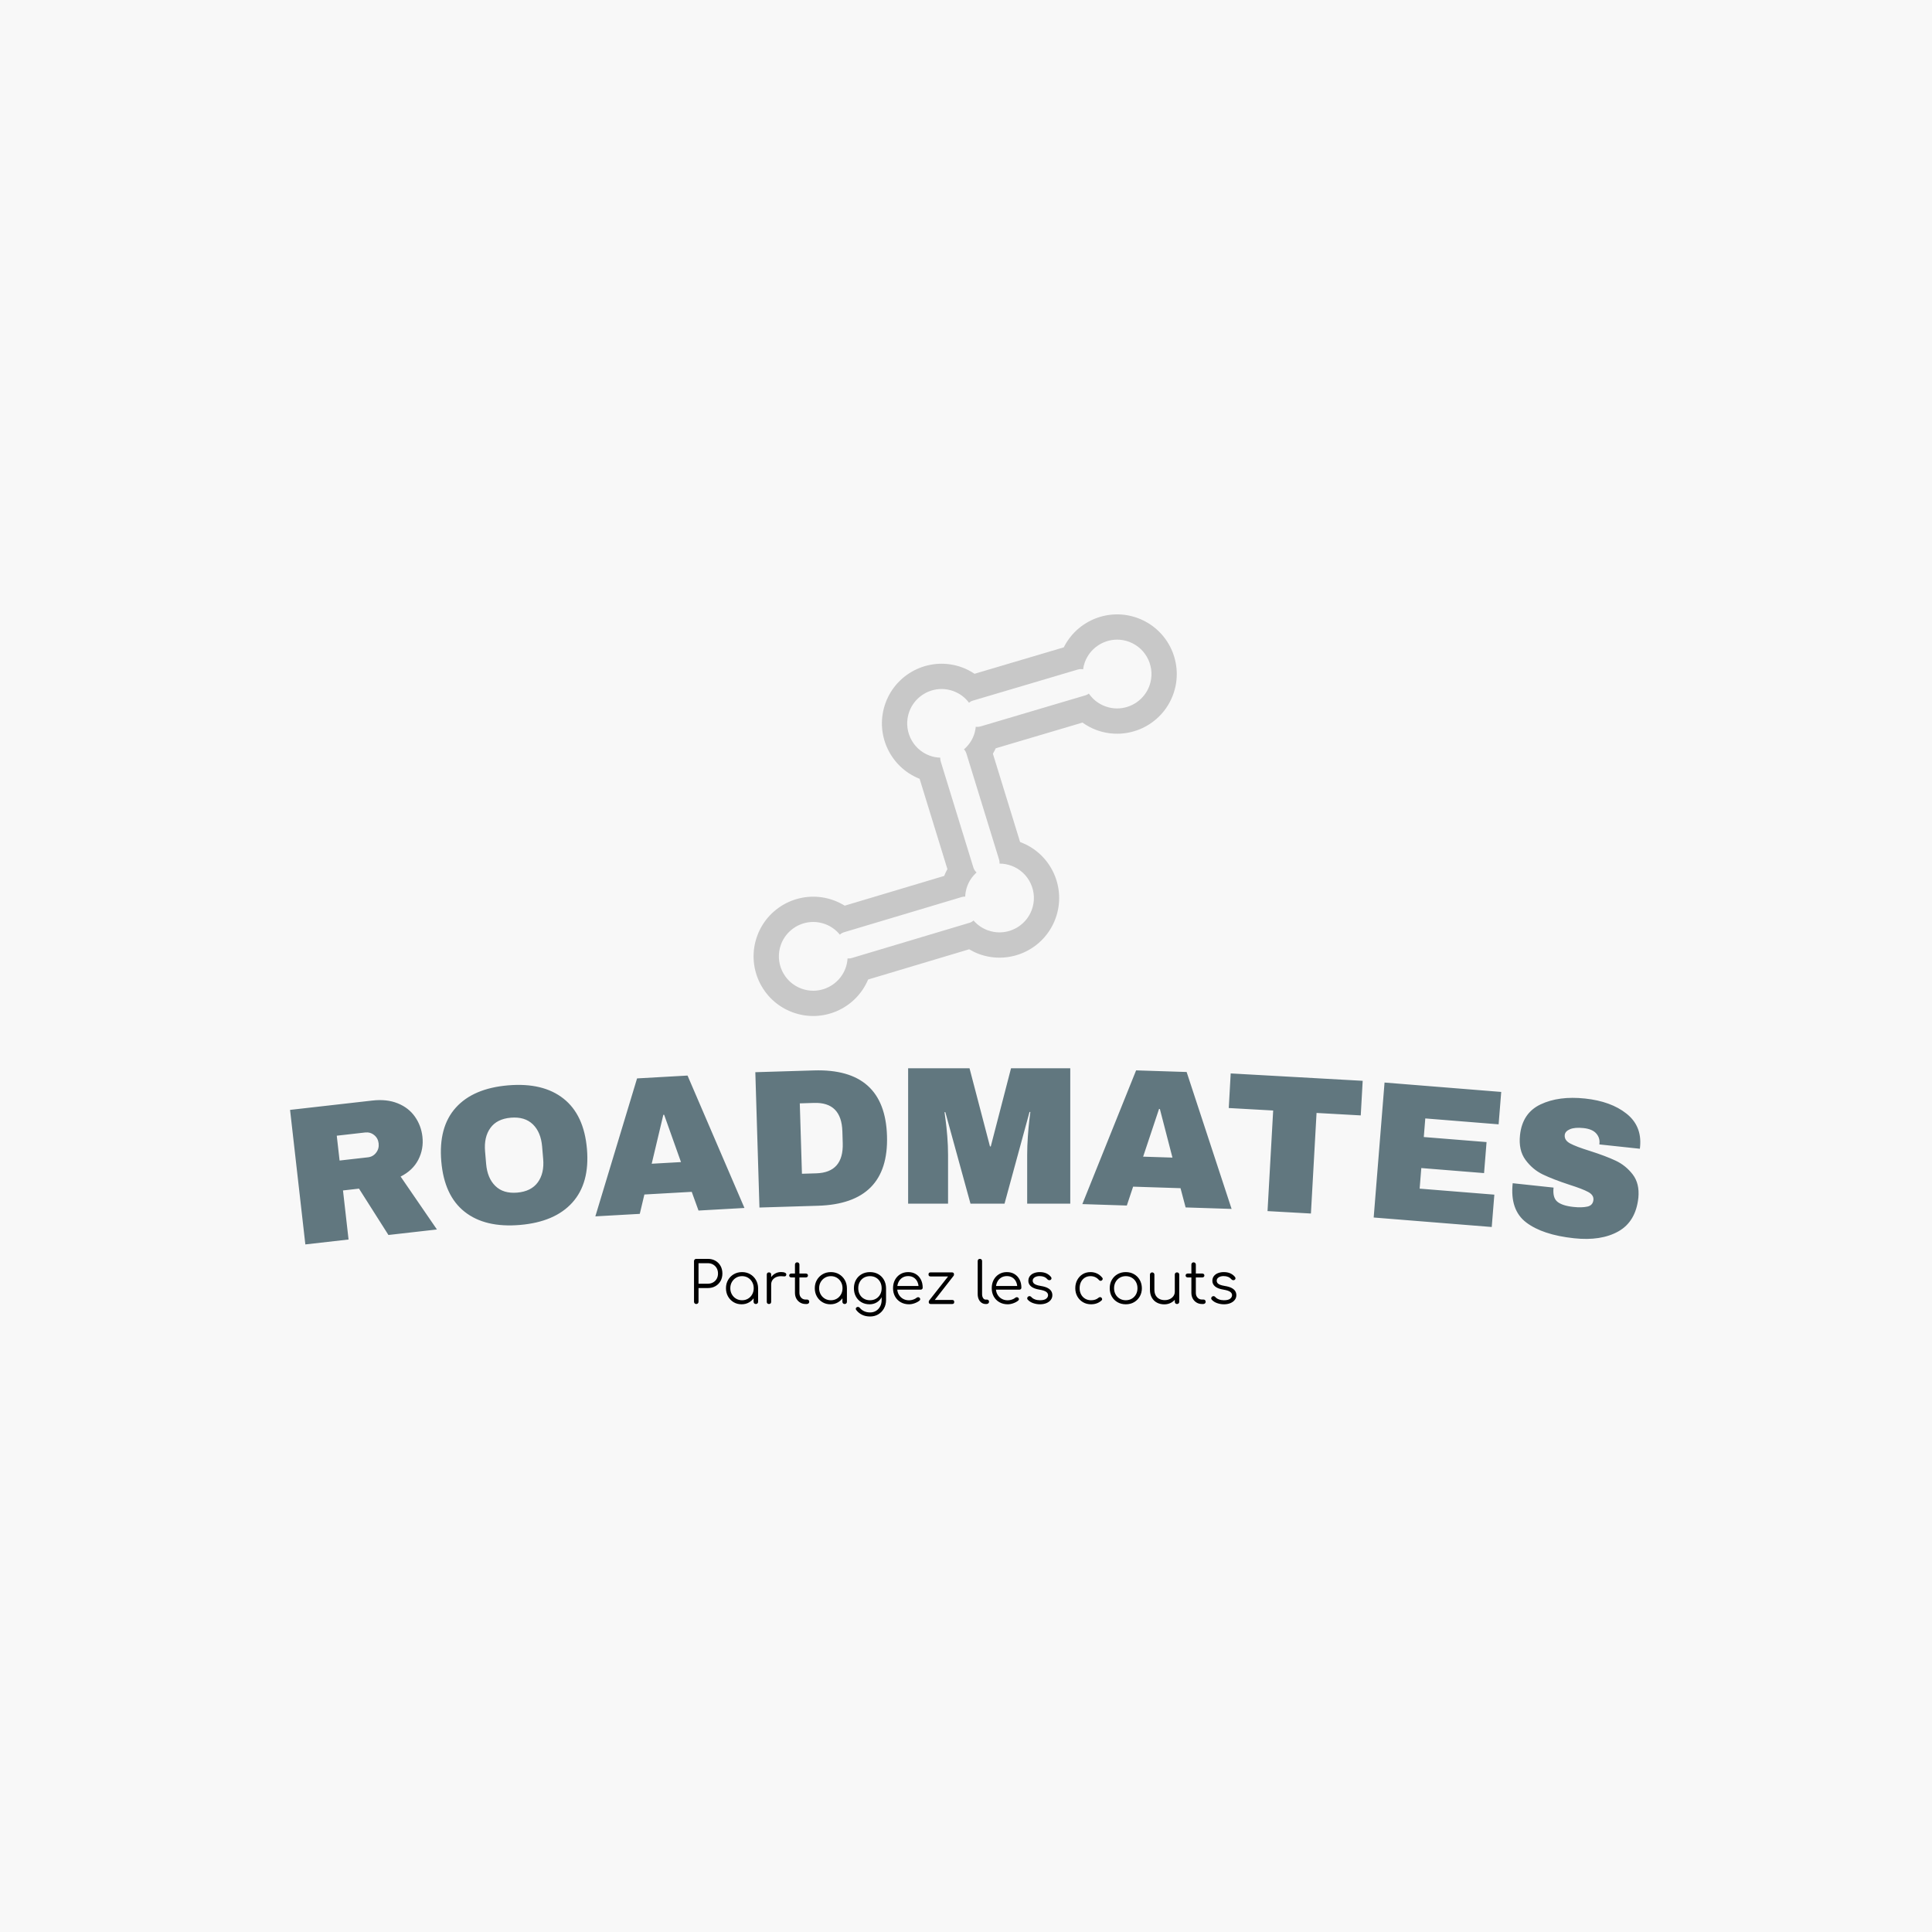 <svg xmlns="http://www.w3.org/2000/svg" version="1.1" xmlns:xlink="http://www.w3.org/1999/xlink" xmlns:svgjs="http://svgjs.dev/svgjs" width="1000" height="1000" viewBox="0 0 1000 1000"><rect width="1000" height="1000" fill="#f8f8f8"></rect><g transform="matrix(0.7,0,0,0.7,149.576,317.706)"><svg viewBox="0 0 396 206" data-background-color="#f8f8f8" preserveAspectRatio="xMidYMid meet" height="520" width="1000" xmlns="http://www.w3.org/2000/svg" xmlns:xlink="http://www.w3.org/1999/xlink"><g id="tight-bounds" transform="matrix(1,0,0,1,0.24,0.167)"><svg viewBox="0 0 395.52 205.667" height="205.667" width="395.52"><g><svg viewBox="0 0 395.52 205.667" height="205.667" width="395.52"><g transform="matrix(1,0,0,1,0,132.955)"><svg viewBox="0 0 395.52 72.711" height="72.711" width="395.52"><g><svg viewBox="0 0 395.52 72.711" height="72.711" width="395.52"><g><svg viewBox="0 0 395.52 51.602" height="51.602" width="395.52"><g transform="matrix(1,0,0,1,0,0)"><svg width="395.52" viewBox="1.246 -31.101 332.787 43.417" height="51.602" data-palette-color="#61777f"><path d="M33.869-14.24c0.229 2.02-0.109 3.914-1.015 5.681-0.907 1.76-2.36 3.143-4.36 4.148v0l8.949 13.043-11.953 1.358-7.255-11.424-3.945 0.448 1.373 12.092-10.651 1.21-3.766-33.157 20.29-2.304c2.371-0.269 4.454-0.04 6.247 0.689 1.793 0.722 3.202 1.814 4.227 3.274 1.031 1.46 1.651 3.107 1.859 4.942zM23.078-12.582c-0.099-0.868-0.472-1.557-1.121-2.067-0.642-0.511-1.38-0.719-2.214-0.624v0l-6.986 0.794 0.696 6.12 6.985-0.793c0.835-0.095 1.506-0.473 2.015-1.135 0.515-0.662 0.724-1.427 0.624-2.295zM54.98-26.889c5.739-0.488 10.295 0.603 13.666 3.273 3.371 2.664 5.295 6.799 5.773 12.406v0c0.477 5.606-0.721 10.007-3.594 13.202-2.873 3.195-7.179 5.037-12.918 5.525v0c-5.733 0.488-10.277-0.594-13.634-3.246-3.357-2.652-5.275-6.794-5.754-12.427v0c-0.48-5.64 0.711-10.05 3.571-13.23 2.861-3.181 7.157-5.015 12.89-5.503zM55.658-18.917c-2.285 0.194-3.963 1.036-5.034 2.525-1.078 1.49-1.516 3.411-1.316 5.763v0l0.263 3.089c0.2 2.352 0.957 4.167 2.27 5.447 1.307 1.287 3.103 1.833 5.388 1.639v0c2.292-0.195 3.983-1.038 5.074-2.529 1.085-1.484 1.527-3.402 1.327-5.754v0l-0.263-3.089c-0.2-2.352-0.96-4.17-2.281-5.456-1.327-1.285-3.136-1.831-5.428-1.635zM113.237 3.331l-11.322 0.637-1.672-4.613-11.671 0.658-1.134 4.771-10.952 0.617 10.283-34.002 12.44-0.701zM93.244-19.631l-2.866 12.06 7.218-0.407-4.152-11.664zM130.361-30.571c11.668-0.356 17.671 5.027 18.01 16.148v0c0.339 11.115-5.326 16.85-16.993 17.206v0l-14.444 0.44-1.017-33.354zM126.877-22.451l0.529 17.351 3.538-0.107c4.491-0.137 6.663-2.614 6.516-7.432v0l-0.088-2.909c-0.147-4.811-2.466-7.148-6.957-7.011v0zM193.539 2.269l-10.62 0 0.001-12.03c0-1.487 0.057-3.013 0.17-4.58 0.113-1.567 0.233-2.883 0.36-3.95 0.133-1.067 0.217-1.747 0.25-2.04v0l-0.2 0-6.161 22.6-8.39 0-6.199-22.55-0.2 0c0.033 0.293 0.123 0.963 0.27 2.01 0.147 1.053 0.283 2.363 0.41 3.93 0.127 1.567 0.19 3.093 0.19 4.58v0l-0.001 12.03-9.84 0 0.001-33.37 15.13 0 5.04 19.26 0.2 0 4.99-19.26 14.6 0zM233.304 3.565l-11.334-0.366-1.257-4.743-11.684-0.378-1.551 4.652-10.964-0.354 13.252-32.959 12.453 0.402zM215.421-21.076l-3.922 11.76 7.227 0.233-3.105-11.986zM265.133-19.481l-10.893-0.609-1.387 24.791-10.694-0.599 1.388-24.791-10.943-0.612 0.477-8.527 32.529 1.821zM268.322 5.682l2.676-33.263 28.757 2.313-0.642 7.984-18.072-1.453-0.369 4.585 15.47 1.244-0.615 7.645-15.47-1.244-0.408 5.074 18.411 1.481-0.642 7.974zM320.415-23.642c4.249 0.455 7.647 1.69 10.193 3.706 2.547 2.009 3.674 4.704 3.379 8.085v0l-0.062 0.587-9.983-1.068 0.021-0.199c0.103-0.961-0.166-1.801-0.807-2.52-0.64-0.719-1.683-1.156-3.128-1.31v0c-1.412-0.151-2.518-0.058-3.318 0.278-0.8 0.337-1.233 0.81-1.299 1.42v0c-0.093 0.868 0.352 1.566 1.335 2.094 0.983 0.528 2.594 1.139 4.832 1.834v0c2.607 0.829 4.74 1.633 6.4 2.415 1.653 0.78 3.051 1.912 4.192 3.395 1.141 1.49 1.605 3.393 1.391 5.71v0c-0.42 3.924-2.057 6.692-4.911 8.305-2.854 1.612-6.502 2.181-10.944 1.706v0c-5.17-0.553-9.101-1.852-11.792-3.897-2.691-2.045-3.801-5.268-3.331-9.669v0l10.073 1.078c-0.179 1.67 0.136 2.834 0.944 3.49 0.808 0.656 2.127 1.082 3.956 1.278v0c1.352 0.145 2.485 0.118 3.398-0.079 0.919-0.19 1.426-0.736 1.523-1.637v0c0.086-0.802-0.34-1.458-1.278-1.967-0.938-0.509-2.493-1.108-4.666-1.797v0c-2.636-0.865-4.806-1.704-6.509-2.517-1.696-0.818-3.126-2.021-4.29-3.606-1.165-1.586-1.614-3.619-1.349-6.099v0c0.389-3.633 2.08-6.157 5.074-7.573 3.002-1.422 6.654-1.903 10.956-1.443z" opacity="1" transform="matrix(1,0,0,1,0,0)" fill="#61777f" class="undefined-text-0" data-fill-palette-color="primary" id="text-0"></path></svg></g></svg></g><g transform="matrix(1,0,0,1,118.32,55.833)"><svg viewBox="0 0 158.88 16.878" height="16.878" width="158.88"><g transform="matrix(1,0,0,1,0,0)"><svg width="158.88" viewBox="5 -39.05 469.21 49.85" height="16.878" data-palette-color="#000000"><path d="M6.95 0L6.95 0Q6.1 0 5.55-0.55 5-1.1 5-1.95L5-1.95 5-37.1Q5-37.95 5.55-38.5 6.1-39.05 6.95-39.05L6.95-39.05 16.95-39.05Q20.65-39.05 23.5-37.43 26.35-35.8 27.95-32.95 29.55-30.1 29.55-26.35L29.55-26.35Q29.55-22.7 27.95-19.88 26.35-17.05 23.5-15.43 20.65-13.8 16.95-13.8L16.95-13.8 8.9-13.8 8.9-1.95Q8.9-1.1 8.35-0.55 7.8 0 6.95 0ZM8.9-35.3L8.9-17.55 16.95-17.55Q19.5-17.55 21.5-18.68 23.5-19.8 24.63-21.8 25.75-23.8 25.75-26.35L25.75-26.35Q25.75-29 24.63-31 23.5-33 21.5-34.15 19.5-35.3 16.95-35.3L16.95-35.3 8.9-35.3ZM46.15 0.25L46.15 0.25Q42.3 0.25 39.25-1.58 36.2-3.4 34.42-6.55 32.65-9.7 32.65-13.65L32.65-13.65Q32.65-17.65 34.47-20.8 36.3-23.95 39.45-25.78 42.6-27.6 46.55-27.6L46.55-27.6Q50.5-27.6 53.62-25.78 56.75-23.95 58.57-20.8 60.4-17.65 60.45-13.65L60.45-13.65 58.9-12.45Q58.9-8.85 57.22-5.98 55.55-3.1 52.67-1.43 49.8 0.25 46.15 0.25ZM46.55-3.25L46.55-3.25Q49.45-3.25 51.72-4.6 54-5.95 55.32-8.33 56.65-10.7 56.65-13.65L56.65-13.65Q56.65-16.65 55.32-19 54-21.35 51.72-22.73 49.45-24.1 46.55-24.1L46.55-24.1Q43.7-24.1 41.4-22.73 39.1-21.35 37.75-19 36.4-16.65 36.4-13.65L36.4-13.65Q36.4-10.7 37.75-8.33 39.1-5.95 41.4-4.6 43.7-3.25 46.55-3.25ZM58.5 0L58.5 0Q57.65 0 57.1-0.53 56.55-1.05 56.55-1.9L56.55-1.9 56.55-10.45 57.5-14.4 60.45-13.65 60.45-1.9Q60.45-1.05 59.9-0.53 59.35 0 58.5 0ZM71.75-16.85L69.55-16.85Q69.7-19.95 71.17-22.4 72.65-24.85 75.02-26.25 77.4-27.65 80.3-27.65L80.3-27.65Q82.6-27.65 83.85-27 85.1-26.35 84.8-25.1L84.8-25.1Q84.6-24.35 84.12-24.1 83.65-23.85 82.97-23.9 82.3-23.95 81.45-24L81.45-24Q78.65-24.25 76.47-23.43 74.3-22.6 73.02-20.9 71.75-19.2 71.75-16.85L71.75-16.85ZM69.85 0L69.85 0Q68.95 0 68.45-0.5 67.95-1 67.95-1.9L67.95-1.9 67.95-25.45Q67.95-26.35 68.45-26.85 68.95-27.35 69.85-27.35L69.85-27.35Q70.75-27.35 71.25-26.85 71.75-26.35 71.75-25.45L71.75-25.45 71.75-1.9Q71.75-1 71.25-0.5 70.75 0 69.85 0ZM102.59 0L101.54 0Q98.89 0 96.82-1.25 94.74-2.5 93.54-4.67 92.34-6.85 92.34-9.65L92.34-9.65 92.34-34.1Q92.34-34.95 92.87-35.5 93.39-36.05 94.24-36.05L94.24-36.05Q95.09-36.05 95.64-35.5 96.19-34.95 96.19-34.1L96.19-34.1 96.19-9.65Q96.19-7.1 97.69-5.48 99.19-3.85 101.54-3.85L101.54-3.85 102.89-3.85Q103.69-3.85 104.19-3.3 104.69-2.75 104.69-1.9L104.69-1.9Q104.69-1.05 104.09-0.53 103.49 0 102.59 0L102.59 0ZM101.84-23L89.09-23Q88.34-23 87.84-23.48 87.34-23.95 87.34-24.65L87.34-24.65Q87.34-25.4 87.84-25.88 88.34-26.35 89.09-26.35L89.09-26.35 101.84-26.35Q102.59-26.35 103.09-25.88 103.59-25.4 103.59-24.65L103.59-24.65Q103.59-23.95 103.09-23.48 102.59-23 101.84-23L101.84-23ZM122.99 0.25L122.99 0.25Q119.14 0.25 116.09-1.58 113.04-3.4 111.27-6.55 109.49-9.7 109.49-13.65L109.49-13.65Q109.49-17.65 111.32-20.8 113.14-23.95 116.29-25.78 119.44-27.6 123.39-27.6L123.39-27.6Q127.34-27.6 130.47-25.78 133.59-23.95 135.42-20.8 137.24-17.65 137.29-13.65L137.29-13.65 135.74-12.45Q135.74-8.85 134.07-5.98 132.39-3.1 129.52-1.43 126.64 0.25 122.99 0.25ZM123.39-3.25L123.39-3.25Q126.29-3.25 128.57-4.6 130.84-5.95 132.17-8.33 133.49-10.7 133.49-13.65L133.49-13.65Q133.49-16.65 132.17-19 130.84-21.35 128.57-22.73 126.29-24.1 123.39-24.1L123.39-24.1Q120.54-24.1 118.24-22.73 115.94-21.35 114.59-19 113.24-16.65 113.24-13.65L113.24-13.65Q113.24-10.7 114.59-8.33 115.94-5.95 118.24-4.6 120.54-3.25 123.39-3.25ZM135.34 0L135.34 0Q134.49 0 133.94-0.53 133.39-1.05 133.39-1.9L133.39-1.9 133.39-10.45 134.34-14.4 137.29-13.65 137.29-1.9Q137.29-1.05 136.74-0.53 136.19 0 135.34 0ZM156.84 0.25L156.84 0.25Q152.89 0.25 149.84-1.53 146.79-3.3 145.06-6.45 143.34-9.6 143.34-13.65L143.34-13.65Q143.34-17.75 145.14-20.9 146.94-24.05 150.09-25.83 153.24-27.6 157.24-27.6L157.24-27.6Q161.29-27.6 164.41-25.83 167.54-24.05 169.31-20.9 171.09-17.75 171.14-13.65L171.14-13.65 168.89-12.45Q168.89-8.75 167.34-5.88 165.79-3 163.06-1.38 160.34 0.25 156.84 0.25ZM157.34 10.8L157.34 10.8Q153.39 10.8 150.39 9.33 147.39 7.85 145.44 5.3L145.44 5.3Q144.89 4.7 144.96 4 145.04 3.3 145.69 2.85L145.69 2.85Q146.34 2.4 147.14 2.55 147.94 2.7 148.39 3.3L148.39 3.3Q149.84 5.1 152.11 6.2 154.39 7.3 157.39 7.3L157.39 7.3Q160.19 7.3 162.44 5.95 164.69 4.6 166.01 2.15 167.34-0.3 167.34-3.6L167.34-3.6 167.34-11.2 168.79-14.1 171.14-13.65 171.14-3.45Q171.14 0.6 169.34 3.83 167.54 7.05 164.44 8.93 161.34 10.8 157.34 10.8ZM157.24-3.25L157.24-3.25Q160.19-3.25 162.46-4.58 164.74-5.9 166.04-8.25 167.34-10.6 167.34-13.65L167.34-13.65Q167.34-16.7 166.04-19.07 164.74-21.45 162.46-22.78 160.19-24.1 157.24-24.1L157.24-24.1Q154.29-24.1 151.99-22.78 149.69-21.45 148.39-19.07 147.09-16.7 147.09-13.65L147.09-13.65Q147.09-10.6 148.39-8.25 149.69-5.9 151.99-4.58 154.29-3.25 157.24-3.25ZM191.04 0.25L191.04 0.25Q186.99 0.25 183.86-1.53 180.74-3.3 178.96-6.45 177.19-9.6 177.19-13.65L177.19-13.65Q177.19-17.75 178.86-20.88 180.54-24 183.49-25.8 186.44-27.6 190.29-27.6L190.29-27.6Q194.09-27.6 196.91-25.88 199.74-24.15 201.29-21.1 202.84-18.05 202.84-14.15L202.84-14.15Q202.84-13.35 202.34-12.88 201.84-12.4 201.04-12.4L201.04-12.4 179.79-12.4 179.79-15.6 201.44-15.6 199.29-14.05Q199.34-16.95 198.24-19.25 197.14-21.55 195.11-22.85 193.09-24.15 190.29-24.15L190.29-24.15Q187.44-24.15 185.29-22.8 183.14-21.45 181.96-19.07 180.79-16.7 180.79-13.65L180.79-13.65Q180.79-10.6 182.11-8.25 183.44-5.9 185.74-4.55 188.04-3.2 191.04-3.2L191.04-3.2Q192.84-3.2 194.66-3.83 196.49-4.45 197.59-5.4L197.59-5.4Q198.14-5.85 198.84-5.88 199.54-5.9 200.04-5.5L200.04-5.5Q200.69-4.9 200.71-4.2 200.74-3.5 200.14-3L200.14-3Q198.49-1.6 195.94-0.68 193.39 0.25 191.04 0.25ZM229.63-24.45L211.58-1.3 208.43-3 227.03-26.65 229.63-24.45ZM228.38 0L209.83 0Q208.08 0 208.08-1.75L208.08-1.75Q208.08-3.5 209.83-3.5L209.83-3.5 228.38-3.5Q230.13-3.5 230.13-1.75L230.13-1.75Q230.13 0 228.38 0L228.38 0ZM228.18-23.85L209.63-23.85Q207.88-23.85 207.88-25.6L207.88-25.6Q207.88-27.35 209.63-27.35L209.63-27.35 228.18-27.35Q229.93-27.35 229.93-25.6L229.93-25.6Q229.93-23.85 228.18-23.85L228.18-23.85ZM257.98 0L257.33 0Q255.33 0 253.75-1.1 252.18-2.2 251.3-4.15 250.43-6.1 250.43-8.65L250.43-8.65 250.43-37.15Q250.43-38 250.95-38.53 251.48-39.05 252.33-39.05L252.33-39.05Q253.18-39.05 253.7-38.53 254.23-38 254.23-37.15L254.23-37.15 254.23-8.65Q254.23-6.5 255.1-5.15 255.98-3.8 257.33-3.8L257.33-3.8 258.58-3.8Q259.33-3.8 259.78-3.28 260.23-2.75 260.23-1.9L260.23-1.9Q260.23-1.05 259.6-0.53 258.98 0 257.98 0L257.98 0ZM276.43 0.25L276.43 0.25Q272.38 0.25 269.25-1.53 266.13-3.3 264.35-6.45 262.58-9.6 262.58-13.65L262.58-13.65Q262.58-17.75 264.25-20.88 265.93-24 268.88-25.8 271.83-27.6 275.68-27.6L275.68-27.6Q279.48-27.6 282.3-25.88 285.13-24.15 286.68-21.1 288.23-18.05 288.23-14.15L288.23-14.15Q288.23-13.35 287.73-12.88 287.23-12.4 286.43-12.4L286.43-12.4 265.18-12.4 265.18-15.6 286.83-15.6 284.68-14.05Q284.73-16.95 283.63-19.25 282.53-21.55 280.5-22.85 278.48-24.15 275.68-24.15L275.68-24.15Q272.83-24.15 270.68-22.8 268.53-21.45 267.35-19.07 266.18-16.7 266.18-13.65L266.18-13.65Q266.18-10.6 267.5-8.25 268.83-5.9 271.13-4.55 273.43-3.2 276.43-3.2L276.43-3.2Q278.23-3.2 280.05-3.83 281.88-4.45 282.98-5.4L282.98-5.4Q283.53-5.85 284.23-5.88 284.93-5.9 285.43-5.5L285.43-5.5Q286.08-4.9 286.1-4.2 286.13-3.5 285.53-3L285.53-3Q283.88-1.6 281.33-0.68 278.78 0.25 276.43 0.25ZM304.27 0.25L304.27 0.25Q301.32 0.25 298.42-0.75 295.52-1.75 293.72-3.75L293.72-3.75Q293.17-4.35 293.27-5.1 293.37-5.85 294.02-6.4L294.02-6.4Q294.72-6.9 295.47-6.8 296.22-6.7 296.72-6.15L296.72-6.15Q297.92-4.75 299.9-4 301.87-3.25 304.27-3.25L304.27-3.25Q307.97-3.25 309.62-4.53 311.27-5.8 311.32-7.6L311.32-7.6Q311.32-9.4 309.62-10.58 307.92-11.75 304.02-12.4L304.02-12.4Q298.97-13.2 296.62-15.2 294.27-17.2 294.27-19.95L294.27-19.95Q294.27-22.5 295.62-24.2 296.97-25.9 299.22-26.75 301.47-27.6 304.17-27.6L304.17-27.6Q307.52-27.6 309.95-26.45 312.37-25.3 313.87-23.35L313.87-23.35Q314.37-22.7 314.27-22 314.17-21.3 313.47-20.85L313.47-20.85Q312.87-20.5 312.1-20.63 311.32-20.75 310.77-21.35L310.77-21.35Q309.52-22.8 307.87-23.48 306.22-24.15 304.07-24.15L304.07-24.15Q301.32-24.15 299.67-23.03 298.02-21.9 298.02-20.2L298.02-20.2Q298.02-19.05 298.65-18.2 299.27-17.35 300.8-16.7 302.32-16.05 305.07-15.6L305.07-15.6Q308.82-15 311-13.83 313.17-12.65 314.1-11.08 315.02-9.5 315.02-7.65L315.02-7.65Q315.02-5.3 313.65-3.53 312.27-1.75 309.85-0.75 307.42 0.25 304.27 0.25ZM348.52 0.25L348.52 0.25Q344.57 0.25 341.49-1.58 338.42-3.4 336.64-6.55 334.87-9.7 334.87-13.65L334.87-13.65Q334.87-17.65 336.57-20.8 338.27-23.95 341.22-25.78 344.17-27.6 348.02-27.6L348.02-27.6Q351.07-27.6 353.64-26.4 356.22-25.2 358.17-22.8L358.17-22.8Q358.72-22.2 358.57-21.53 358.42-20.85 357.72-20.35L357.72-20.35Q357.17-19.95 356.49-20.08 355.82-20.2 355.32-20.8L355.32-20.8Q352.42-24.1 348.02-24.1L348.02-24.1Q345.22-24.1 343.09-22.75 340.97-21.4 339.79-19.05 338.62-16.7 338.62-13.65L338.62-13.65Q338.62-10.65 339.87-8.3 341.12-5.95 343.37-4.6 345.62-3.25 348.52-3.25L348.52-3.25Q350.47-3.25 352.09-3.78 353.72-4.3 354.97-5.4L354.97-5.4Q355.57-5.9 356.22-5.95 356.87-6 357.42-5.55L357.42-5.55Q358.02-5 358.09-4.3 358.17-3.6 357.62-3.1L357.62-3.1Q353.97 0.25 348.52 0.25ZM378.56 0.25L378.56 0.25Q374.56 0.25 371.42-1.55 368.26-3.35 366.47-6.5 364.67-9.65 364.67-13.65L364.67-13.65Q364.67-17.7 366.47-20.85 368.26-24 371.42-25.8 374.56-27.6 378.56-27.6L378.56-27.6Q382.56-27.6 385.69-25.8 388.81-24 390.62-20.85 392.42-17.7 392.47-13.65L392.47-13.65Q392.47-9.65 390.64-6.5 388.81-3.35 385.69-1.55 382.56 0.25 378.56 0.25ZM378.56-3.25L378.56-3.25Q381.47-3.25 383.76-4.6 386.06-5.95 387.37-8.3 388.67-10.65 388.67-13.65L388.67-13.65Q388.67-16.65 387.37-19.03 386.06-21.4 383.76-22.75 381.47-24.1 378.56-24.1L378.56-24.1Q375.67-24.1 373.37-22.75 371.06-21.4 369.74-19.03 368.42-16.65 368.42-13.65L368.42-13.65Q368.42-10.65 369.74-8.3 371.06-5.95 373.37-4.6 375.67-3.25 378.56-3.25ZM411.86 0.3L411.86 0.3Q408.31 0.3 405.51-1.18 402.71-2.65 401.09-5.5 399.46-8.35 399.46-12.45L399.46-12.45 399.46-25.45Q399.46-26.25 400.01-26.8 400.56-27.35 401.36-27.35L401.36-27.35Q402.21-27.35 402.76-26.8 403.31-26.25 403.31-25.45L403.31-25.45 403.31-12.45Q403.31-9.35 404.49-7.35 405.66-5.35 407.69-4.35 409.71-3.35 412.26-3.35L412.26-3.35Q414.71-3.35 416.69-4.3 418.66-5.25 419.81-6.9 420.96-8.55 420.96-10.65L420.96-10.65 423.71-10.65Q423.56-7.5 421.99-5.03 420.41-2.55 417.76-1.13 415.11 0.3 411.86 0.3ZM422.86 0L422.86 0Q422.01 0 421.49-0.53 420.96-1.05 420.96-1.95L420.96-1.95 420.96-25.45Q420.96-26.3 421.49-26.83 422.01-27.35 422.86-27.35L422.86-27.35Q423.71-27.35 424.26-26.83 424.81-26.3 424.81-25.45L424.81-25.45 424.81-1.95Q424.81-1.05 424.26-0.53 423.71 0 422.86 0ZM445.56 0L444.51 0Q441.86 0 439.79-1.25 437.71-2.5 436.51-4.67 435.31-6.85 435.31-9.65L435.31-9.65 435.31-34.1Q435.31-34.95 435.84-35.5 436.36-36.05 437.21-36.05L437.21-36.05Q438.06-36.05 438.61-35.5 439.16-34.95 439.16-34.1L439.16-34.1 439.16-9.65Q439.16-7.1 440.66-5.48 442.16-3.85 444.51-3.85L444.51-3.85 445.86-3.85Q446.66-3.85 447.16-3.3 447.66-2.75 447.66-1.9L447.66-1.9Q447.66-1.05 447.06-0.53 446.46 0 445.56 0L445.56 0ZM444.81-23L432.06-23Q431.31-23 430.81-23.48 430.31-23.95 430.31-24.65L430.31-24.65Q430.31-25.4 430.81-25.88 431.31-26.35 432.06-26.35L432.06-26.35 444.81-26.35Q445.56-26.35 446.06-25.88 446.56-25.4 446.56-24.65L446.56-24.65Q446.56-23.95 446.06-23.48 445.56-23 444.81-23L444.81-23ZM463.46 0.25L463.46 0.25Q460.51 0.25 457.61-0.75 454.71-1.75 452.91-3.75L452.91-3.75Q452.36-4.35 452.46-5.1 452.56-5.85 453.21-6.4L453.21-6.4Q453.91-6.9 454.66-6.8 455.41-6.7 455.91-6.15L455.91-6.15Q457.11-4.75 459.08-4 461.06-3.25 463.46-3.25L463.46-3.25Q467.16-3.25 468.81-4.53 470.46-5.8 470.51-7.6L470.51-7.6Q470.51-9.4 468.81-10.58 467.11-11.75 463.21-12.4L463.21-12.4Q458.16-13.2 455.81-15.2 453.46-17.2 453.46-19.95L453.46-19.95Q453.46-22.5 454.81-24.2 456.16-25.9 458.41-26.75 460.66-27.6 463.36-27.6L463.36-27.6Q466.71-27.6 469.13-26.45 471.56-25.3 473.06-23.35L473.06-23.35Q473.56-22.7 473.46-22 473.36-21.3 472.66-20.85L472.66-20.85Q472.06-20.5 471.28-20.63 470.51-20.75 469.96-21.35L469.96-21.35Q468.71-22.8 467.06-23.48 465.41-24.15 463.26-24.15L463.26-24.15Q460.51-24.15 458.86-23.03 457.21-21.9 457.21-20.2L457.21-20.2Q457.21-19.05 457.83-18.2 458.46-17.35 459.98-16.7 461.51-16.05 464.26-15.6L464.26-15.6Q468.01-15 470.18-13.83 472.36-12.65 473.28-11.08 474.21-9.5 474.21-7.65L474.21-7.65Q474.21-5.3 472.83-3.53 471.46-1.75 469.03-0.75 466.61 0.25 463.46 0.25Z" opacity="1" transform="matrix(1,0,0,1,0,0)" fill="#000000" class="undefined-text-1" data-fill-palette-color="secondary" id="text-1"></path></svg></g></svg></g></svg></g></svg></g><g transform="matrix(1,0,0,1,135.775,0)"><svg viewBox="0 0 123.969 117.647" height="117.647" width="123.969"><g><svg xmlns="http://www.w3.org/2000/svg" xmlns:xlink="http://www.w3.org/1999/xlink" version="1.1" x="0" y="0" viewBox="8.132 10.267 83.736 79.466" enable-background="new 0 0 100 100" xml:space="preserve" height="117.647" width="123.969" class="icon-icon-0" data-fill-palette-color="accent" id="icon-0"><path d="M84.152 11.001c-5.7-2.106-11.986 0.472-14.641 5.788L51.857 22.02c-0.75-0.498-1.56-0.927-2.439-1.252-6.113-2.258-12.901 0.868-15.16 6.981-2.227 6.027 0.785 12.699 6.726 15.052l5.5 17.864c-0.239 0.433-0.456 0.883-0.644 1.354l-19.675 5.883c-0.664-0.409-1.377-0.762-2.138-1.043-6.114-2.258-12.901 0.867-15.161 6.98C6.608 79.953 9.733 86.741 15.848 89c5.944 2.195 12.514-0.706 14.95-6.489l19.988-5.979c0.603 0.354 1.237 0.671 1.917 0.922 6.113 2.259 12.9-0.867 15.16-6.98 2.259-6.113-0.866-12.902-6.98-15.16-0.005-0.002-0.011-0.004-0.016-0.006l-5.383-17.474c0.203-0.344 0.39-0.702 0.559-1.071l17.17-5.089c0.835 0.595 1.752 1.101 2.76 1.473 6.112 2.258 12.902-0.868 15.16-6.981C93.393 20.048 90.266 13.259 84.152 11.001zM86.441 24.431c-0.983 2.66-3.549 4.448-6.383 4.448-0.8 0-1.592-0.143-2.354-0.425-1.331-0.492-2.445-1.369-3.233-2.515-0.177 0.132-0.375 0.254-0.629 0.331L53.07 32.427c-0.217 0.066-0.438 0.1-0.657 0.1-0.108 0-0.218-0.011-0.322-0.027-0.056 0.568-0.175 1.137-0.382 1.696-0.406 1.098-1.091 2.036-1.943 2.772 0.214 0.239 0.384 0.522 0.482 0.842l6.463 20.987c0.088 0.287 0.098 0.544 0.082 0.781 0.002 0 0.003 0 0.005 0 0.8 0 1.591 0.145 2.354 0.425 1.703 0.629 3.06 1.886 3.82 3.535 0.76 1.649 0.832 3.498 0.201 5.202-0.982 2.66-3.548 4.447-6.382 4.447-0.799 0-1.592-0.143-2.354-0.424-1.092-0.404-2.039-1.066-2.779-1.924-0.227 0.2-0.493 0.357-0.795 0.45l-23.266 6.962c-0.217 0.066-0.437 0.1-0.657 0.1-0.071 0-0.141-0.011-0.211-0.018-0.039 0.652-0.17 1.309-0.408 1.953-0.984 2.66-3.549 4.447-6.383 4.447-0.8 0-1.592-0.143-2.355-0.424-3.519-1.3-5.324-5.22-4.024-8.737 0.983-2.661 3.548-4.448 6.383-4.448 0.799 0 1.591 0.143 2.354 0.425 1.181 0.437 2.163 1.173 2.905 2.084 0.229-0.207 0.5-0.37 0.81-0.466l23.268-6.959c0.216-0.066 0.438-0.1 0.658-0.1 0.022 0 0.042 0.005 0.064 0.005 0.029-0.704 0.164-1.408 0.415-2.089 0.389-1.055 1.033-1.963 1.838-2.688-0.289-0.266-0.518-0.604-0.637-0.998l-6.46-20.984c-0.075-0.245-0.096-0.492-0.087-0.735-0.712-0.027-1.417-0.151-2.098-0.402-1.703-0.629-3.06-1.885-3.82-3.535-0.76-1.65-0.831-3.497-0.202-5.202 0.983-2.66 3.548-4.448 6.383-4.448 0.8 0 1.591 0.143 2.354 0.424 1.27 0.469 2.312 1.282 3.07 2.292 0.192-0.16 0.419-0.31 0.718-0.401l20.776-6.157c0.216-0.066 0.437-0.1 0.655-0.1 0.144 0 0.283 0.018 0.421 0.045 0.067-0.48 0.182-0.957 0.354-1.422 0.982-2.66 3.547-4.448 6.385-4.448 0.799 0 1.592 0.142 2.354 0.424C85.938 16.991 87.742 20.911 86.441 24.431z" fill="#c8c8c8" data-fill-palette-color="accent"></path></svg></g></svg></g><g></g></svg></g><defs></defs></svg><rect width="395.52" height="205.667" fill="none" stroke="none" visibility="hidden"></rect></g></svg></g></svg>